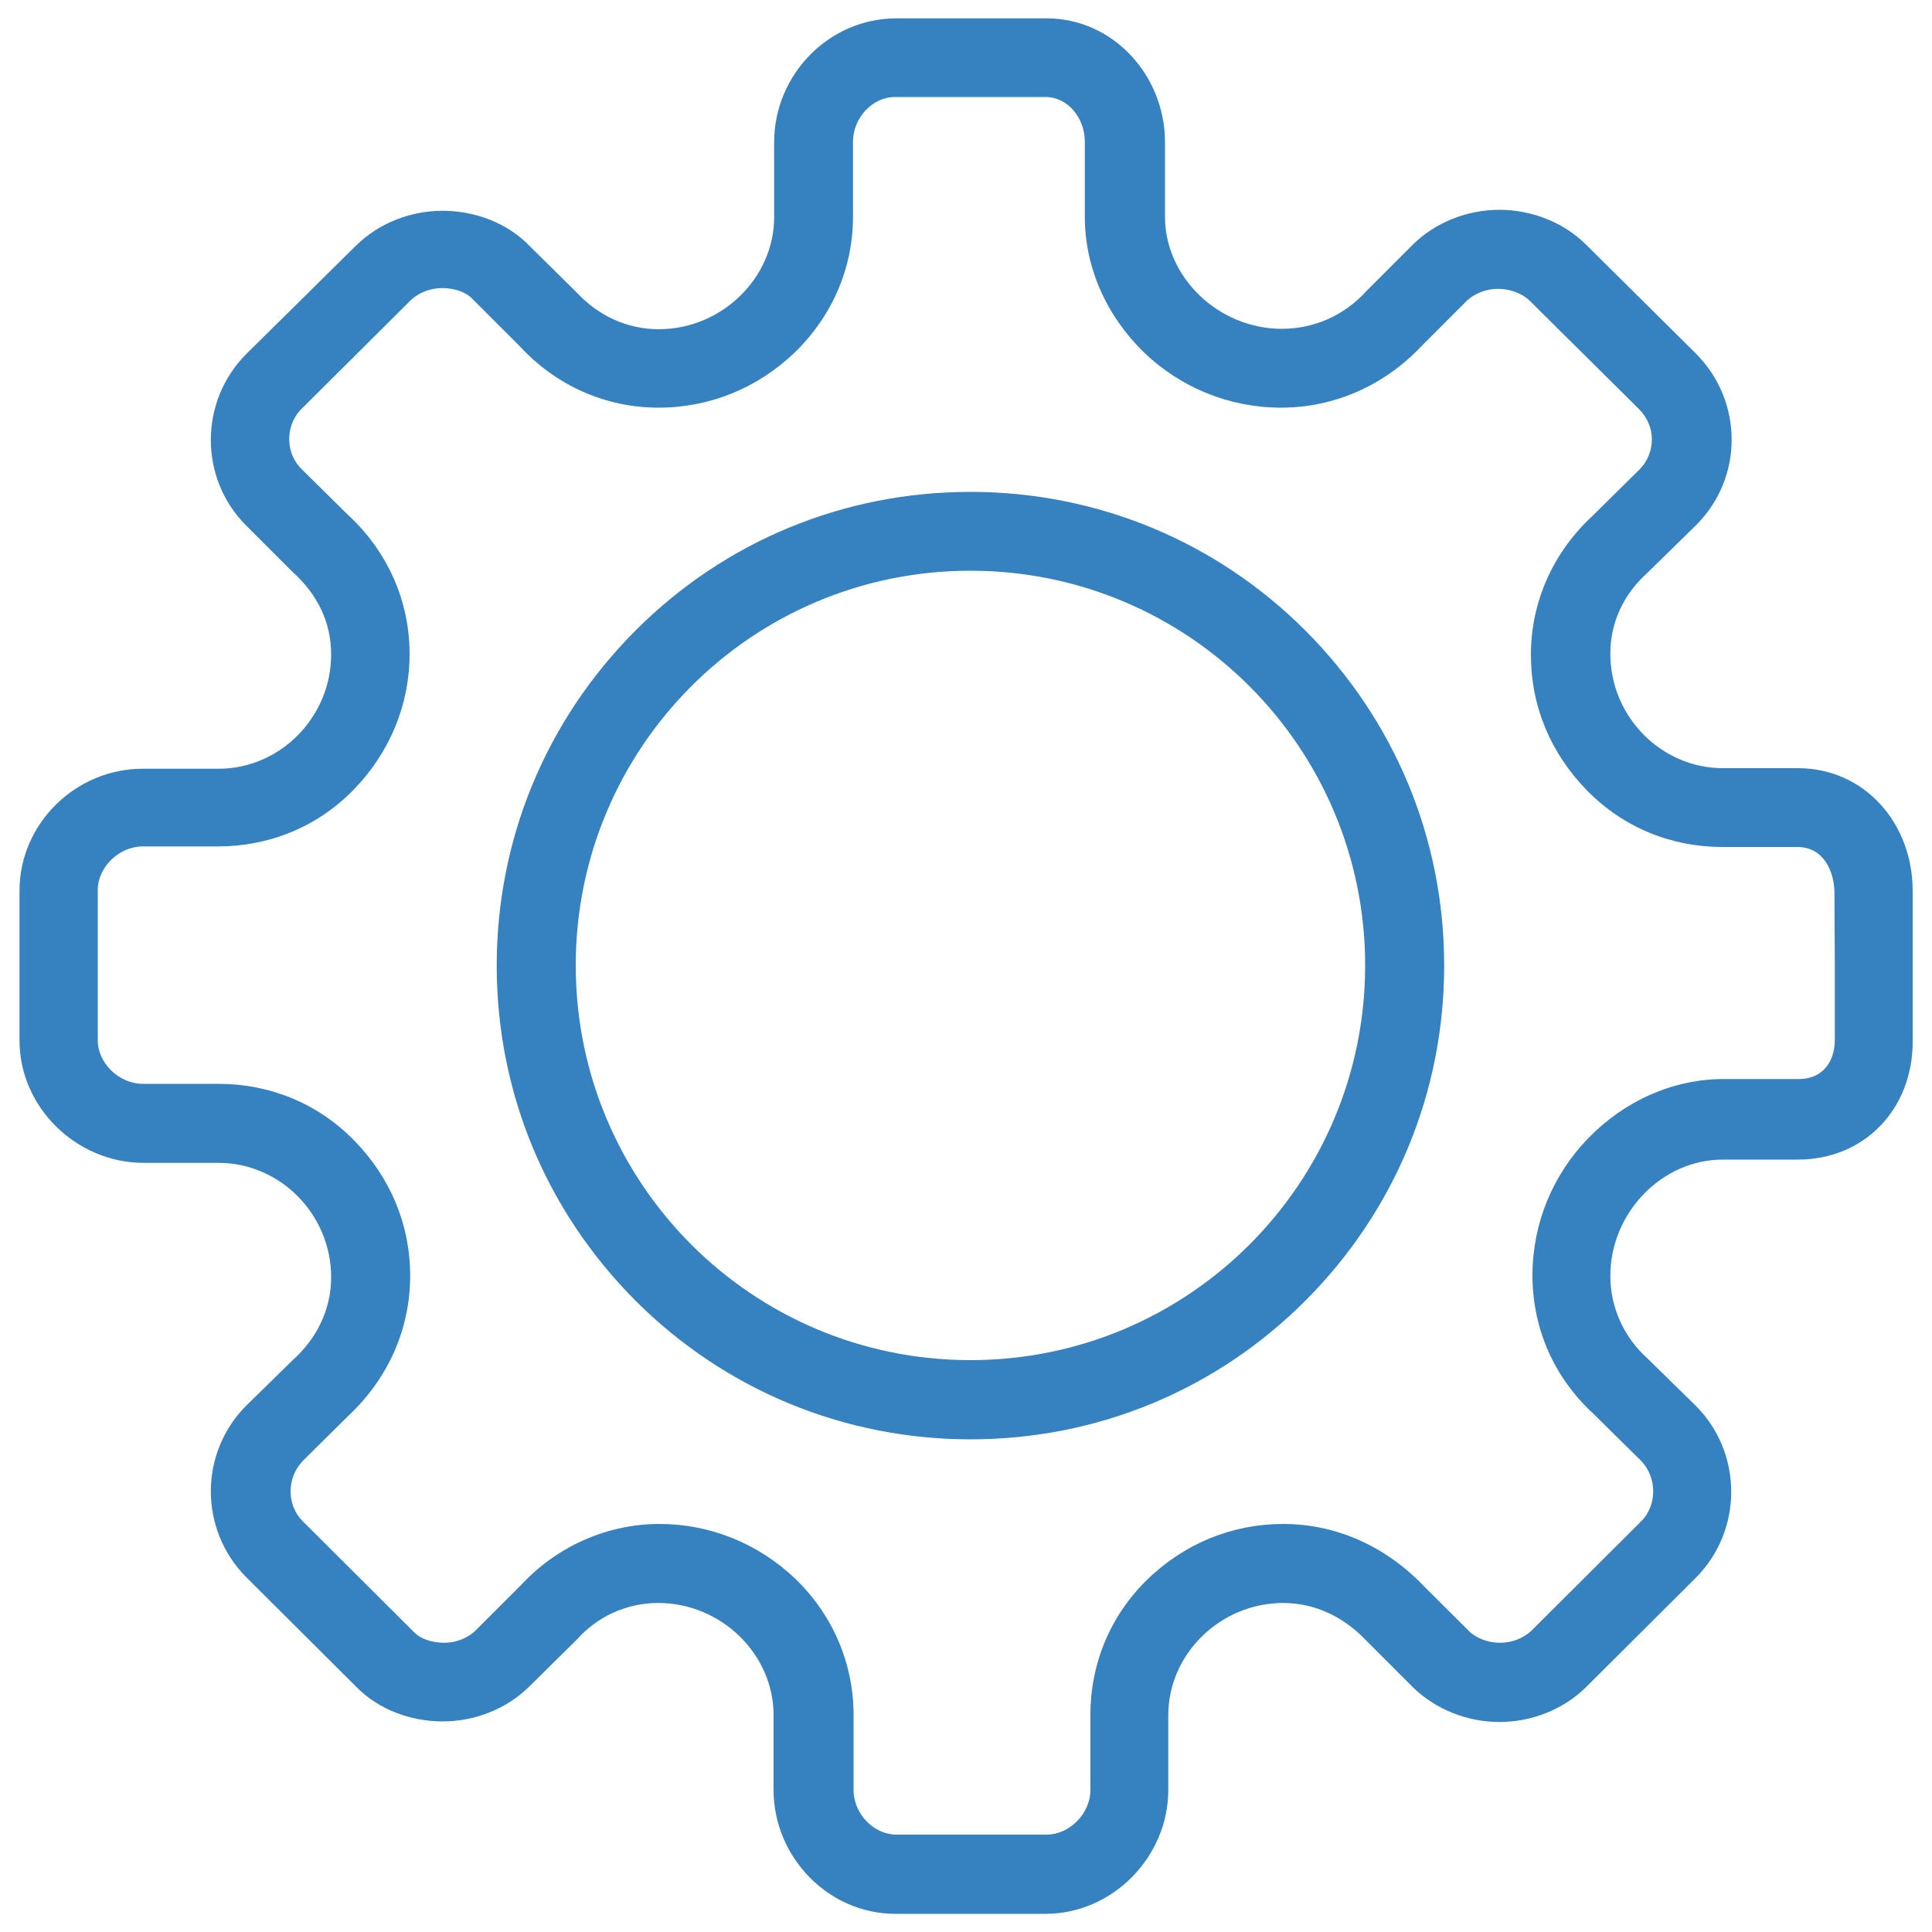 <svg xmlns="http://www.w3.org/2000/svg" viewBox="0 0 1000 1000"><style> .a{fill:#3681c0;}</style><path class="a" d="M502.3 254.6c-65.6 0-127.2 25.5-173.4 71.8s-71.8 107.8-71.8 173.4 25.5 126.9 71.8 173.4c46.2 46.2 108 71.8 173.4 71.8 65.6 0 127.2-25.5 173.4-71.8s71.8-107.8 71.8-173.4 -25.5-126.9-71.8-173.4C629.5 280.2 567.9 254.6 502.3 254.6zM502.3 704C389.2 704 298 612.4 298 499.7s91.2-204.3 204.3-204.3 204.3 91.7 204.3 204.3S615.4 704 502.3 704zM930.5 397.6h-38.8c-31.7 0-58.2-26.6-58.2-59.2 0-16.3 6.9-30.9 19.2-41.9l25-24.5c24.8-24.5 24.8-64.3 0-89.1l-56.9-56.4c-11.2-11.2-27.8-17.9-44.7-17.9s-33.2 6.6-44.7 17.9l-24 24c-11.5 12.8-27.3 19.7-43.9 19.7 -32.7 0-60.5-26.6-60.5-58l0-38.6c0-34.5-26.8-64.1-61.3-64.1H464c-35.2 0-63.3 29.4-63.3 64.1v38.8c0 31.4-27.1 58-59.7 58 -16.3 0-31.2-6.9-42.4-18.9l-24.8-24.5c-11.2-11.5-27.8-17.9-44.7-17.9s-33.2 6.6-44.7 17.9l-56.9 56.2c-24.5 24.5-24.5 64.6 0 88.9l24 24c12.8 11.5 19.9 26 19.9 42.6 0 32.7-26.6 59.2-58.2 59.2l-38.8 0c-35-0.3-64.3 28.3-64.3 63.1v38.8 38.8c0 34.5 29.4 63.3 64.3 63.3h38.8c31.7 0 58.2 26.6 58.2 59.2 0 16.3-7.1 31.4-19.9 42.9l-24 23.5c-24.5 24.5-24.5 64.3 0 88.9l56.9 56.7c11.2 11.5 27.8 17.9 44.7 17.9s33.2-6.6 44.7-17.9l24.8-24.5c10.7-12 25.8-18.9 42.1-18.9 32.7 0 59.7 26.6 59.7 58v38.8c0 34.5 28.1 64.1 63.1 64.1h77.6c34.7 0 63.6-29.4 63.6-64.1v-38.8c0-31.4 26.8-58 59.5-58 16.3 0 31.4 7.1 43.2 19.7l24 24c11.5 11.2 27.8 17.9 44.7 17.9s33.2-6.6 44.7-17.9l56.9-56.7c24.5-24.5 24.5-64.6 0-89.1l-25-24.5c-12.3-11-19.2-26.6-19.2-42.6 0-32.7 26.6-60.3 58.2-60.3h38.8c34.7 0 59.5-26.3 59.5-61l0-39.3v-38.8C990 426.2 965.2 397.6 930.5 397.6zM949.7 499.7v38.6c0 10.7-5.9 20.2-18.6 20.2h-38.8c-26.3 0-51.3 11.2-70.2 30.6 -18.6 19.2-28.9 44.4-28.9 71 0 27.6 11.2 53.1 31.9 72l24.3 24c8.4 8.7 8.4 23 0 31.4l-56.9 56.7c-4.1 3.8-10 6.1-16.1 6.1s-12.3-2.3-16.1-6.1L737 821c-19.7-20.7-45.5-32.2-72.8-32.2 -26.6 0-51.1 10.2-70.2 28.6 -19.4 18.9-29.6 43.7-29.6 70.2v38.8c0 12.5-11 23.2-22.7 23.2H464c-11.7 0-22.2-10.7-22.2-23.2v-38.8c0-26.3-10.5-51.3-29.9-70.2 -19.2-18.4-44.2-28.6-70.5-28.6 -27.1 0-53.1 11.5-71.8 31.7l-23.7 23.7c-4.1 3.8-10 6.1-16.1 6.1 -6.1 0-12.3-2-15.6-5.6l-0.3-0.3 -0.3-0.3 -56.9-56.7c-8.4-8.4-8.4-22.5 0-31.2l23.2-23c20.9-19.4 32.4-45.2 32.4-72.8 0-26.6-10.2-50.8-28.9-70 -18.9-19.4-43.9-29.4-70.2-29.4l-39.1 0c-12.8 0-23.5-11-23.5-22.5v-39.1 -38.8c0-11.5 10.7-22.5 23.5-22.5h38.8c26.3 0 51.3-10 70.2-29.4 18.6-19.2 28.9-43.9 28.9-70.2 0-27.6-11.5-53.4-32.4-72.5l-23.5-23.2c-5.6-5.6-6.4-12-6.4-15.6 0-3.3 0.8-10 6.4-15.6l56.7-56.4c4.1-3.8 10-6.1 16.1-6.1 6.1 0 12.3 2 15.6 5.6l0.3 0.3 0.3 0.3 24 24c18.9 20.4 44.4 31.7 71.8 31.7 26.6 0 51.3-10.2 70.5-28.6 19.4-18.9 30.1-43.7 30.1-70.2l0-38.8c0-12.5 10.2-23.2 21.7-23.2h77.9c11.5 0 20.4 10.7 20.4 23.2v38.8c0 26.3 11.2 51.3 30.6 70.2 19.2 18.4 44.4 28.6 71 28.6 27.6 0 53.6-11.5 73-32.2l23.2-23.2c4.1-3.8 10-6.1 16.1-6.1s12.3 2.3 16.1 5.9l56.9 56.4c4.1 4.1 6.6 9.7 6.6 15.6 0 5.9-2.3 11.5-6.4 15.6l-24.3 24c-20.4 18.9-31.9 44.4-31.9 72 0 26.6 10.2 50.8 28.9 70 18.9 19.4 43.9 29.4 70.2 29.4h38.8c13.8 0 18.9 12.8 19.2 23L949.7 499.7z"/></svg>